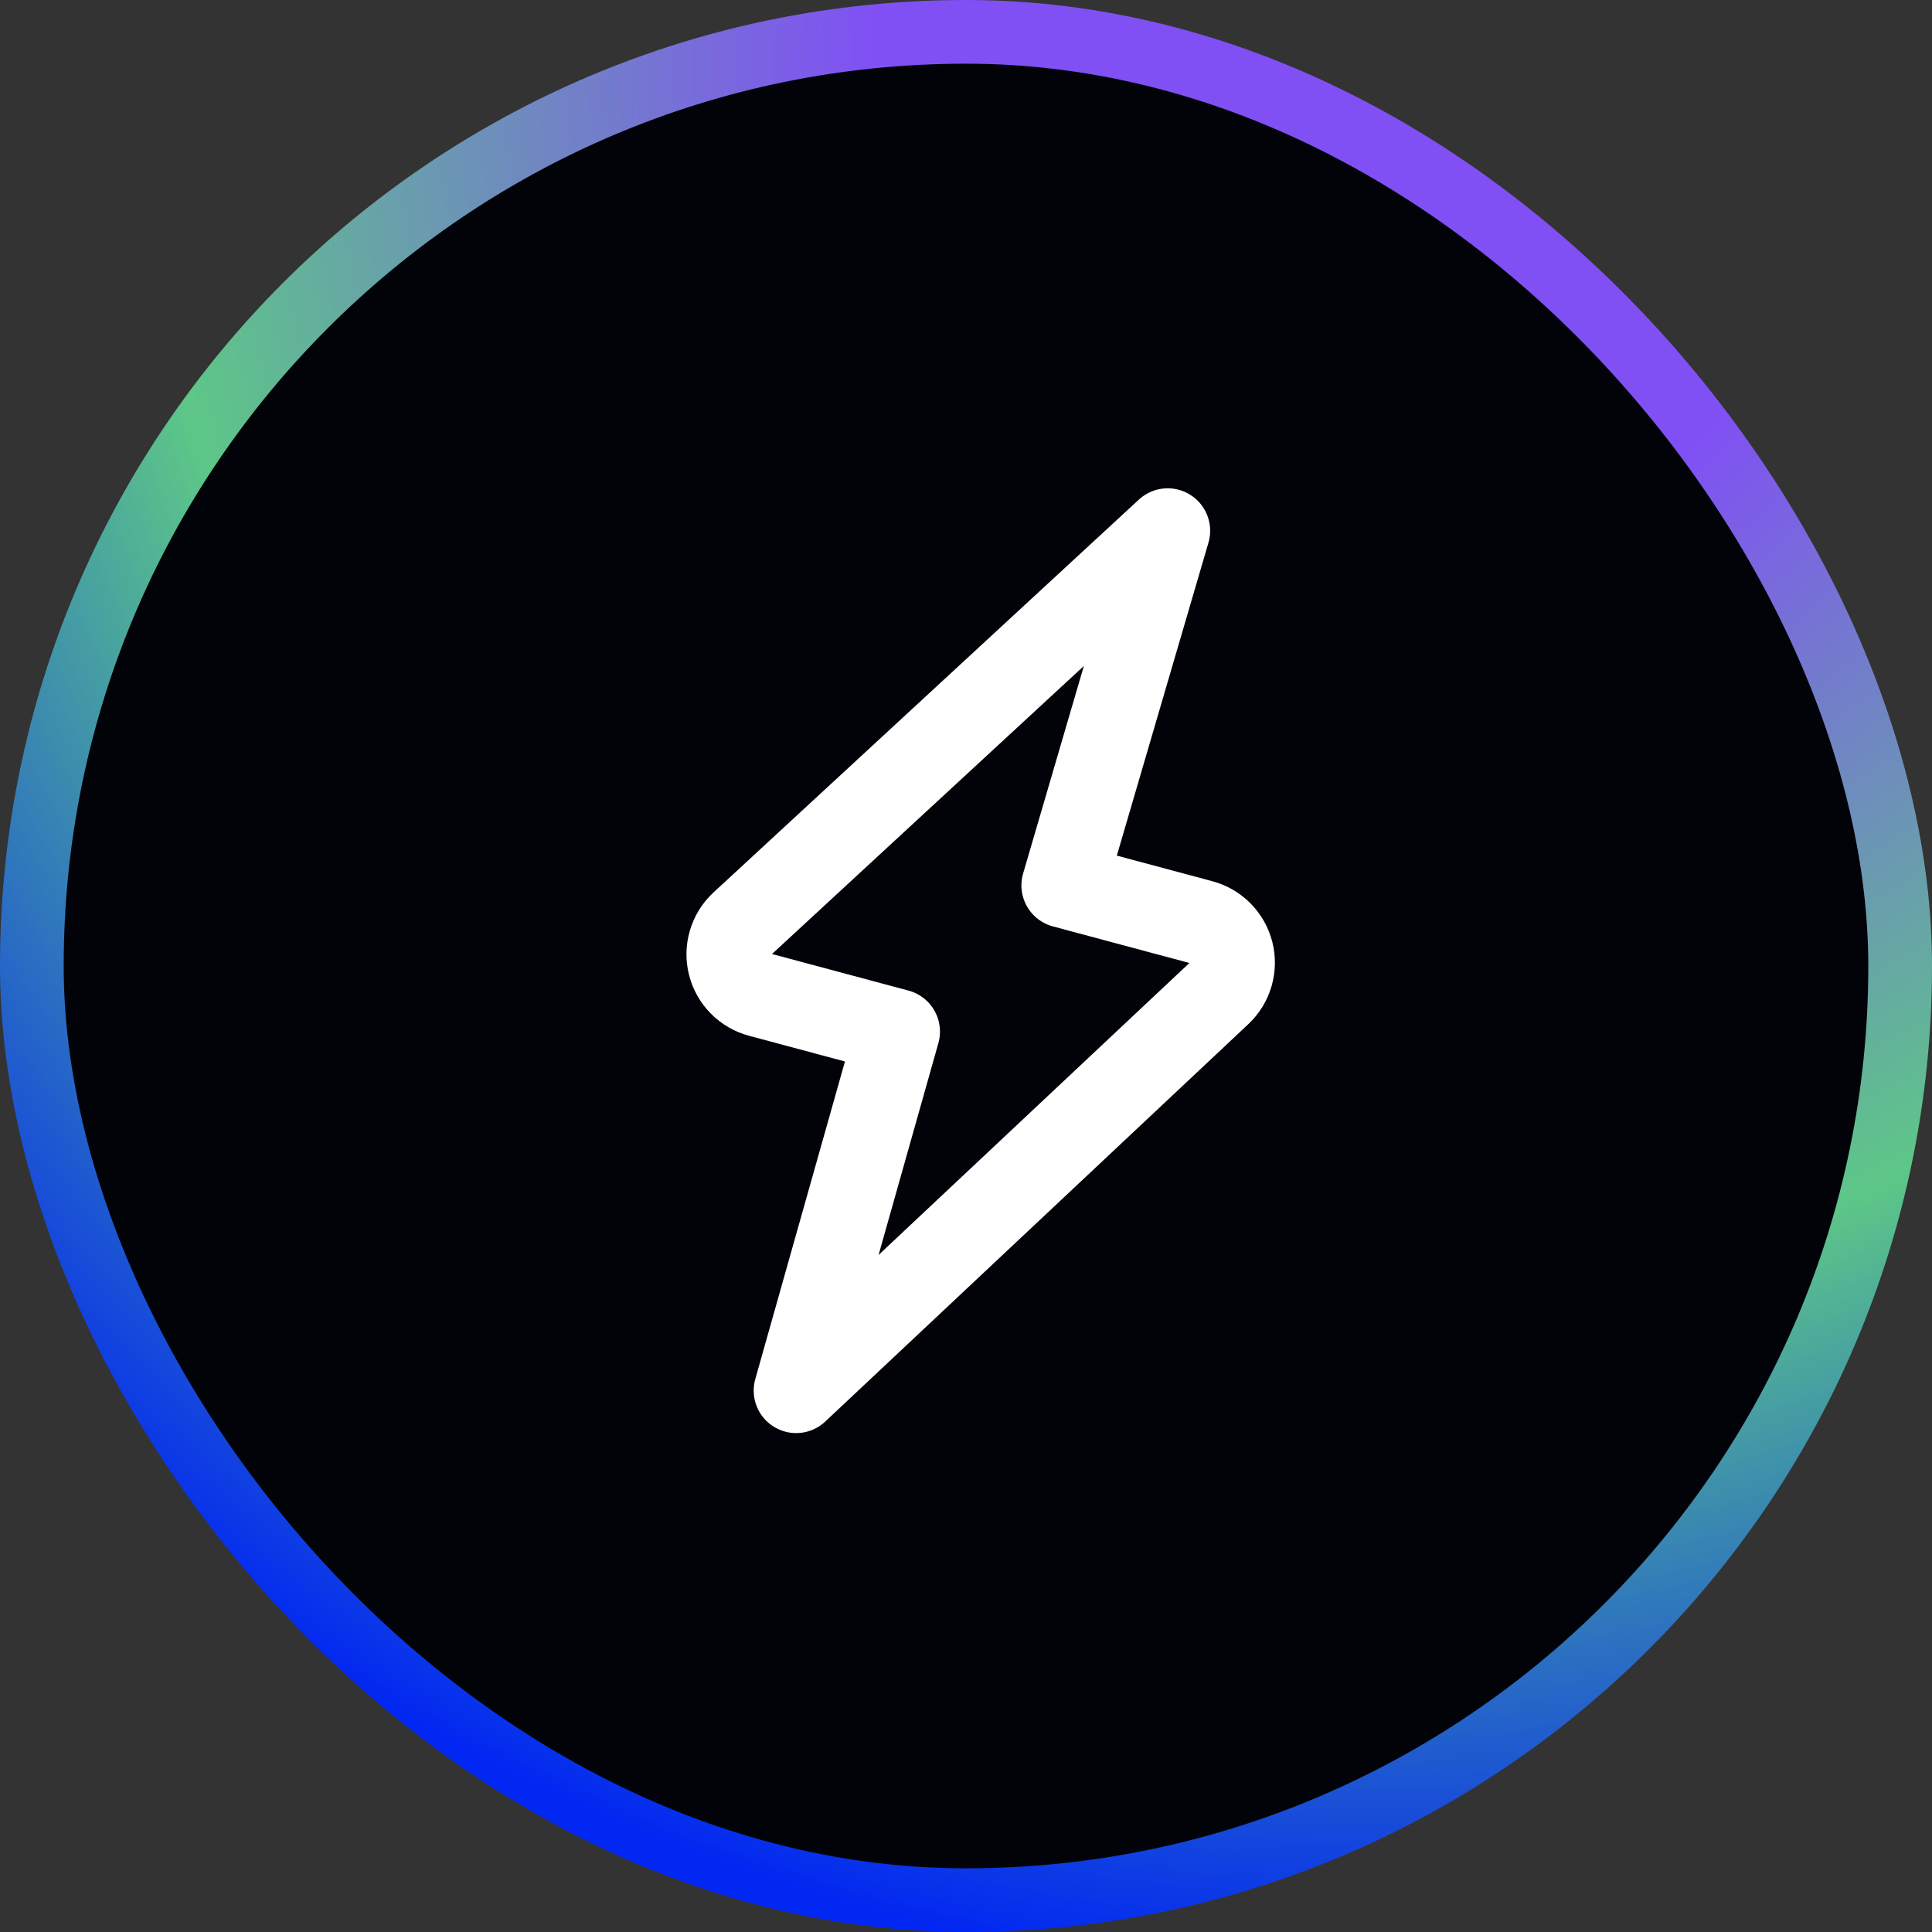 <svg width="91" height="91" viewBox="0 0 91 91" fill="none" xmlns="http://www.w3.org/2000/svg">
<rect x="0" y="0" width="91" height="91" fill="#333333" stroke="none"/>
<rect x="1.5" y="1.5" width="88" height="88" rx="44" fill="#020309"/>
<rect x="1.5" y="1.5" width="88" height="88" rx="44" stroke="url(#paint0_radial_101_2317)" stroke-width="3"/>
<g clip-path="url(#clip0_101_2317)">
<path d="M57.432 46.778C57.687 46.537 57.873 46.232 57.971 45.895C58.069 45.558 58.076 45.201 57.99 44.861C57.904 44.521 57.728 44.21 57.482 43.96C57.236 43.71 56.927 43.53 56.588 43.439L50.11 41.703L55 25L34.951 43.516C34.696 43.757 34.51 44.062 34.412 44.399C34.314 44.736 34.307 45.093 34.394 45.433C34.48 45.773 34.655 46.084 34.902 46.334C35.148 46.584 35.457 46.763 35.796 46.854L42.274 48.59L37.5 65.5L57.432 46.778Z" stroke="white" stroke-width="4" stroke-linecap="round" stroke-linejoin="round"/>
</g>
<defs>
<radialGradient id="paint0_radial_101_2317" cx="0" cy="0" r="1" gradientUnits="userSpaceOnUse" gradientTransform="translate(63.5 3) rotate(116.565) scale(110.685)">
<stop stop-color="#8050F4"/>
<stop offset="0.21" stop-color="#8050F4"/>
<stop offset="0.52" stop-color="#5DC787"/>
<stop offset="0.809" stop-color="#0227F2"/>
</radialGradient>
<clipPath id="clip0_101_2317">
<rect width="46.292" height="46.292" fill="white" transform="translate(23 22)"/>
</clipPath>
</defs>
</svg>
